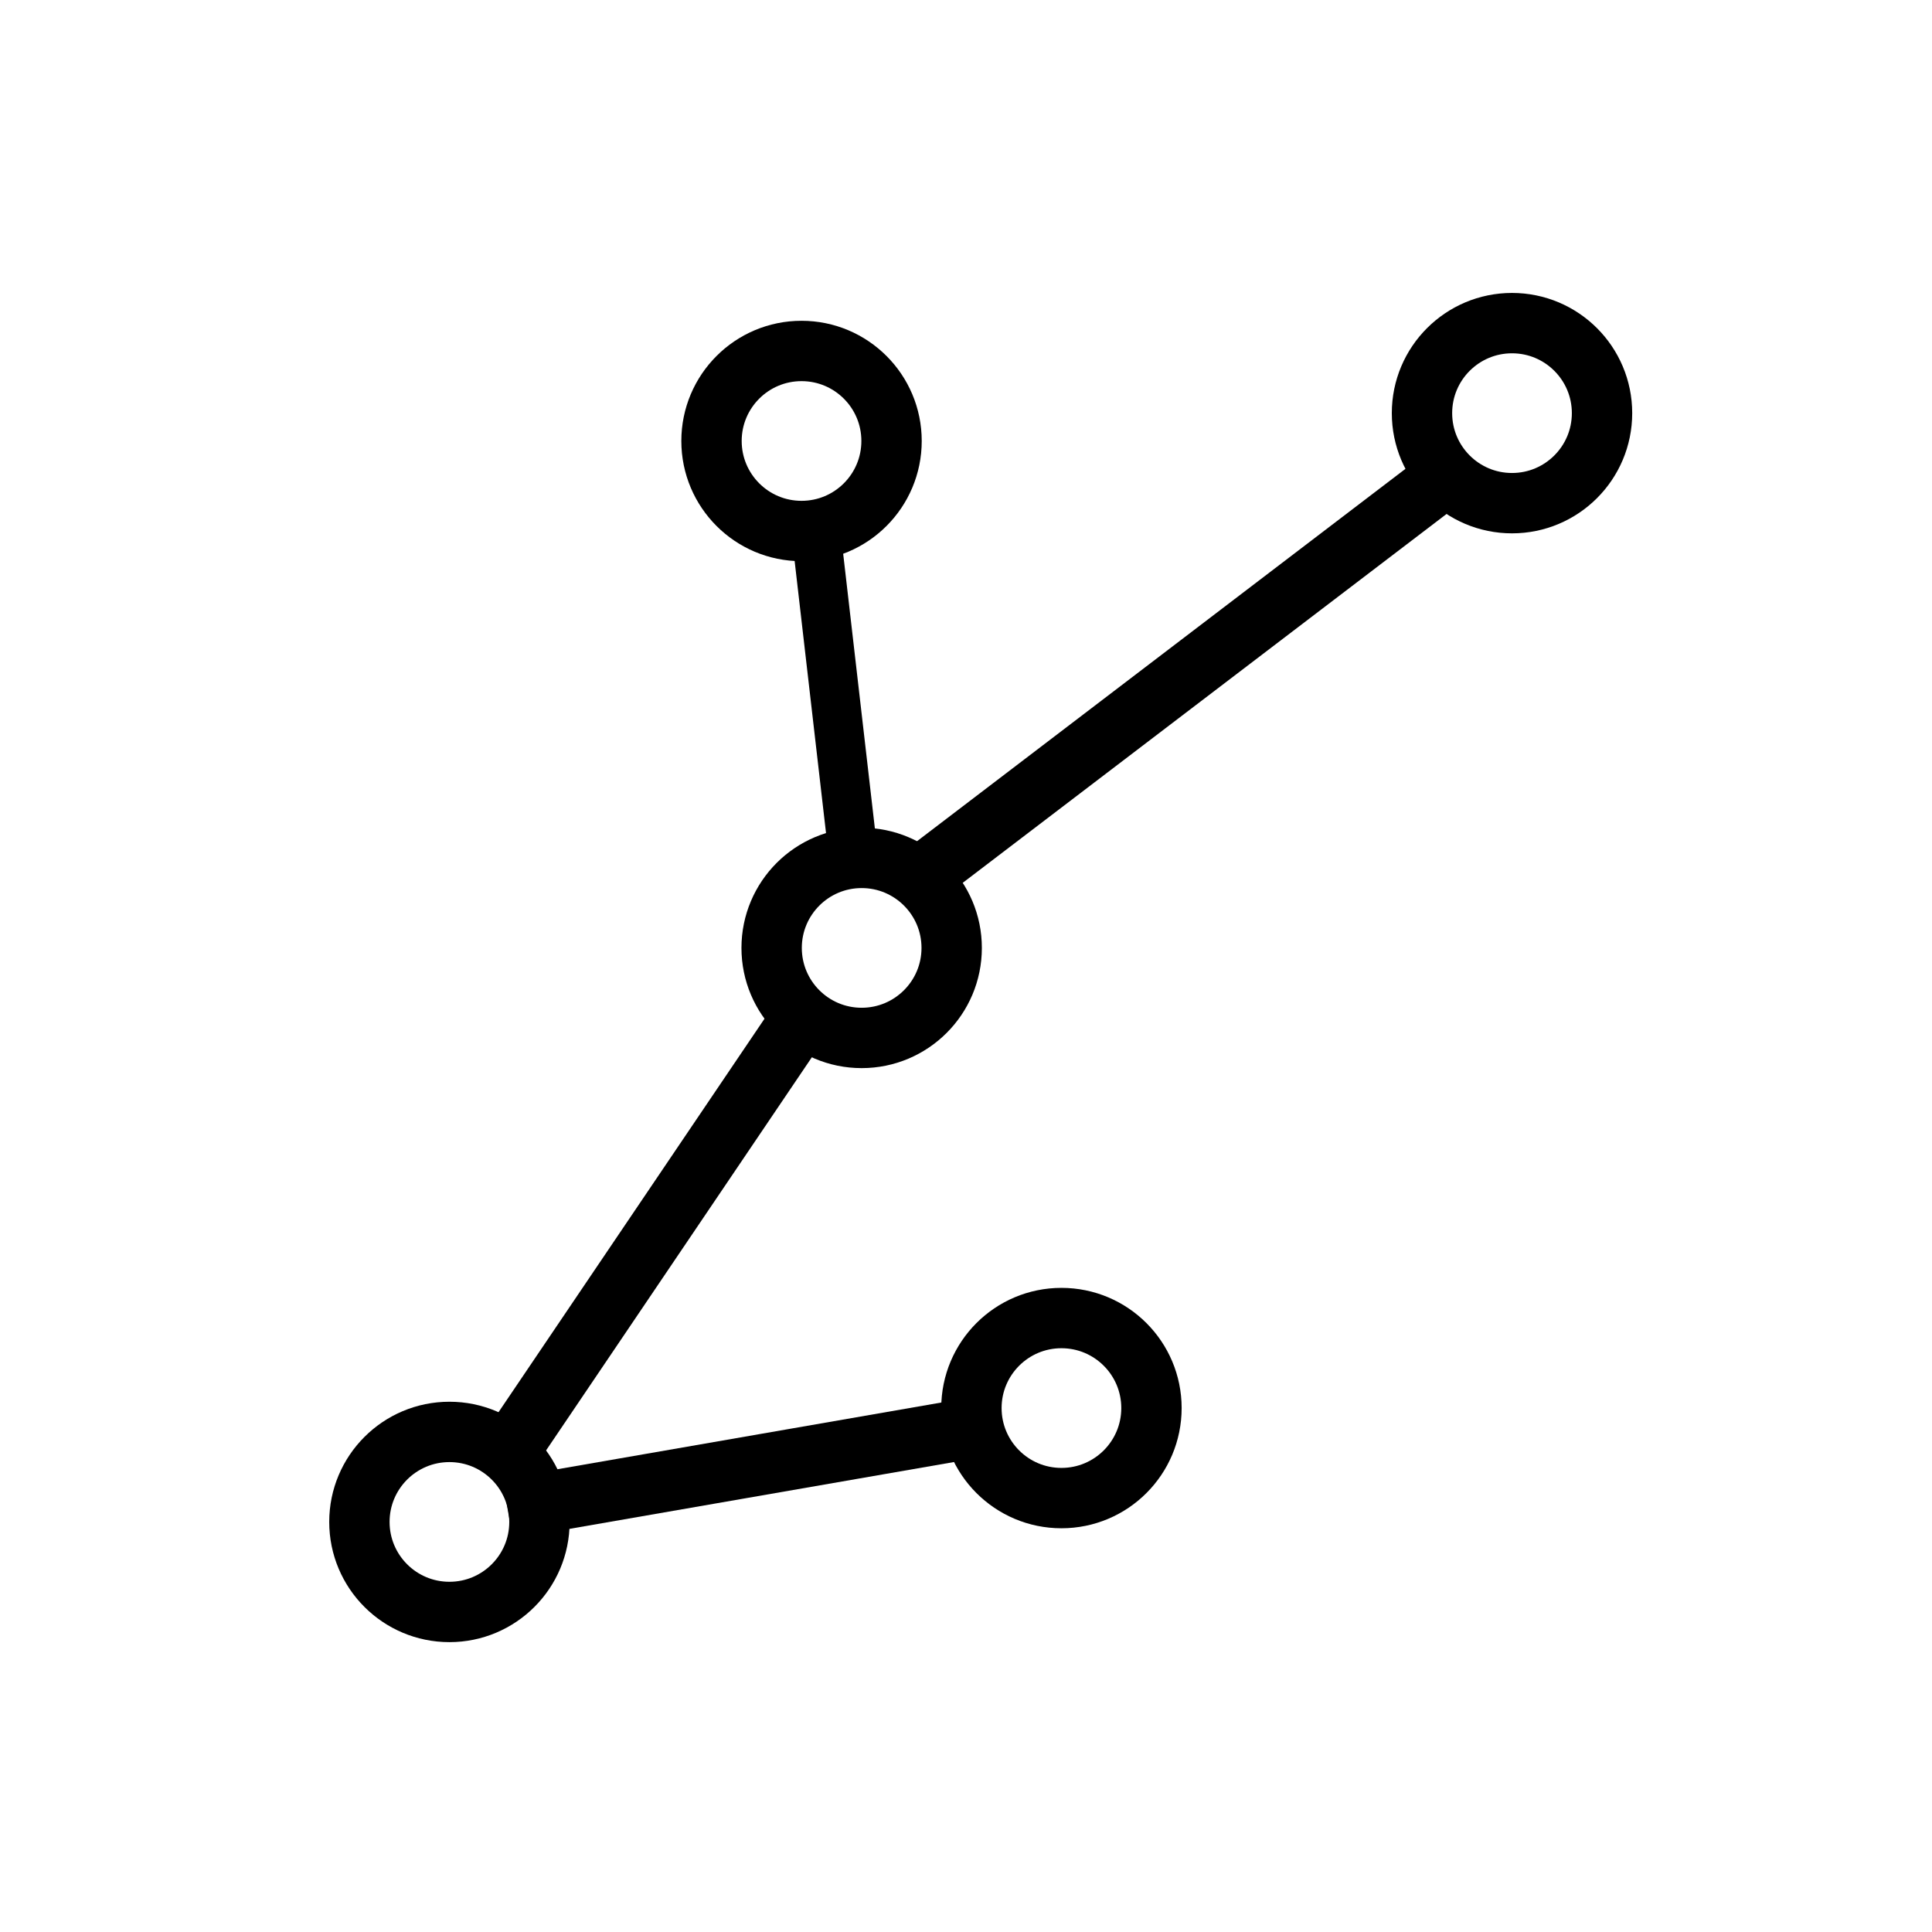 <svg width="64" height="64" viewBox="0 0 16.933 16.933" xmlns="http://www.w3.org/2000/svg"><circle style="fill:none;stroke:#000;stroke-width:.529;stroke-miterlimit:4;stroke-dasharray:none" cx="3.939" cy="13.339" r=".789"/><circle style="fill:none;stroke:#000;stroke-width:.529;stroke-miterlimit:4;stroke-dasharray:none" cx="7.552" cy="8.308" r=".789"/><circle style="fill:none;stroke:#000;stroke-width:.529;stroke-miterlimit:4;stroke-dasharray:none" cx="13.252" cy="3.621" r=".789"/><circle style="fill:none;stroke:#000;stroke-width:.529;stroke-miterlimit:4;stroke-dasharray:none" cx="7.025" cy="3.865" r=".789"/><circle style="fill:none;stroke:#000;stroke-width:.529;stroke-miterlimit:4;stroke-dasharray:none" cx="9.303" cy="12.341" r=".789"/><path style="fill:none;stroke:#000;stroke-width:.529;stroke-miterlimit:4;stroke-dasharray:none" transform="rotate(-55.941)" d="M-7.624 10.816h3.77v.004h-3.77z"/><path style="fill:none;stroke:#000;stroke-width:.53;stroke-miterlimit:4;stroke-dasharray:none" transform="rotate(-37.321)" d="M2.056 11.001H7.31v.003H2.056z"/><path style="fill:none;stroke:#000;stroke-width:.426;stroke-miterlimit:4;stroke-dasharray:none" transform="rotate(83.418)" d="M5.616-6.572h2.551v.004H5.616z"/><path style="fill:none;stroke:#000;stroke-width:.529;stroke-miterlimit:4;stroke-dasharray:none" transform="rotate(-9.86)" d="M2.383 13.788h3.823v.004H2.383z"/></svg>